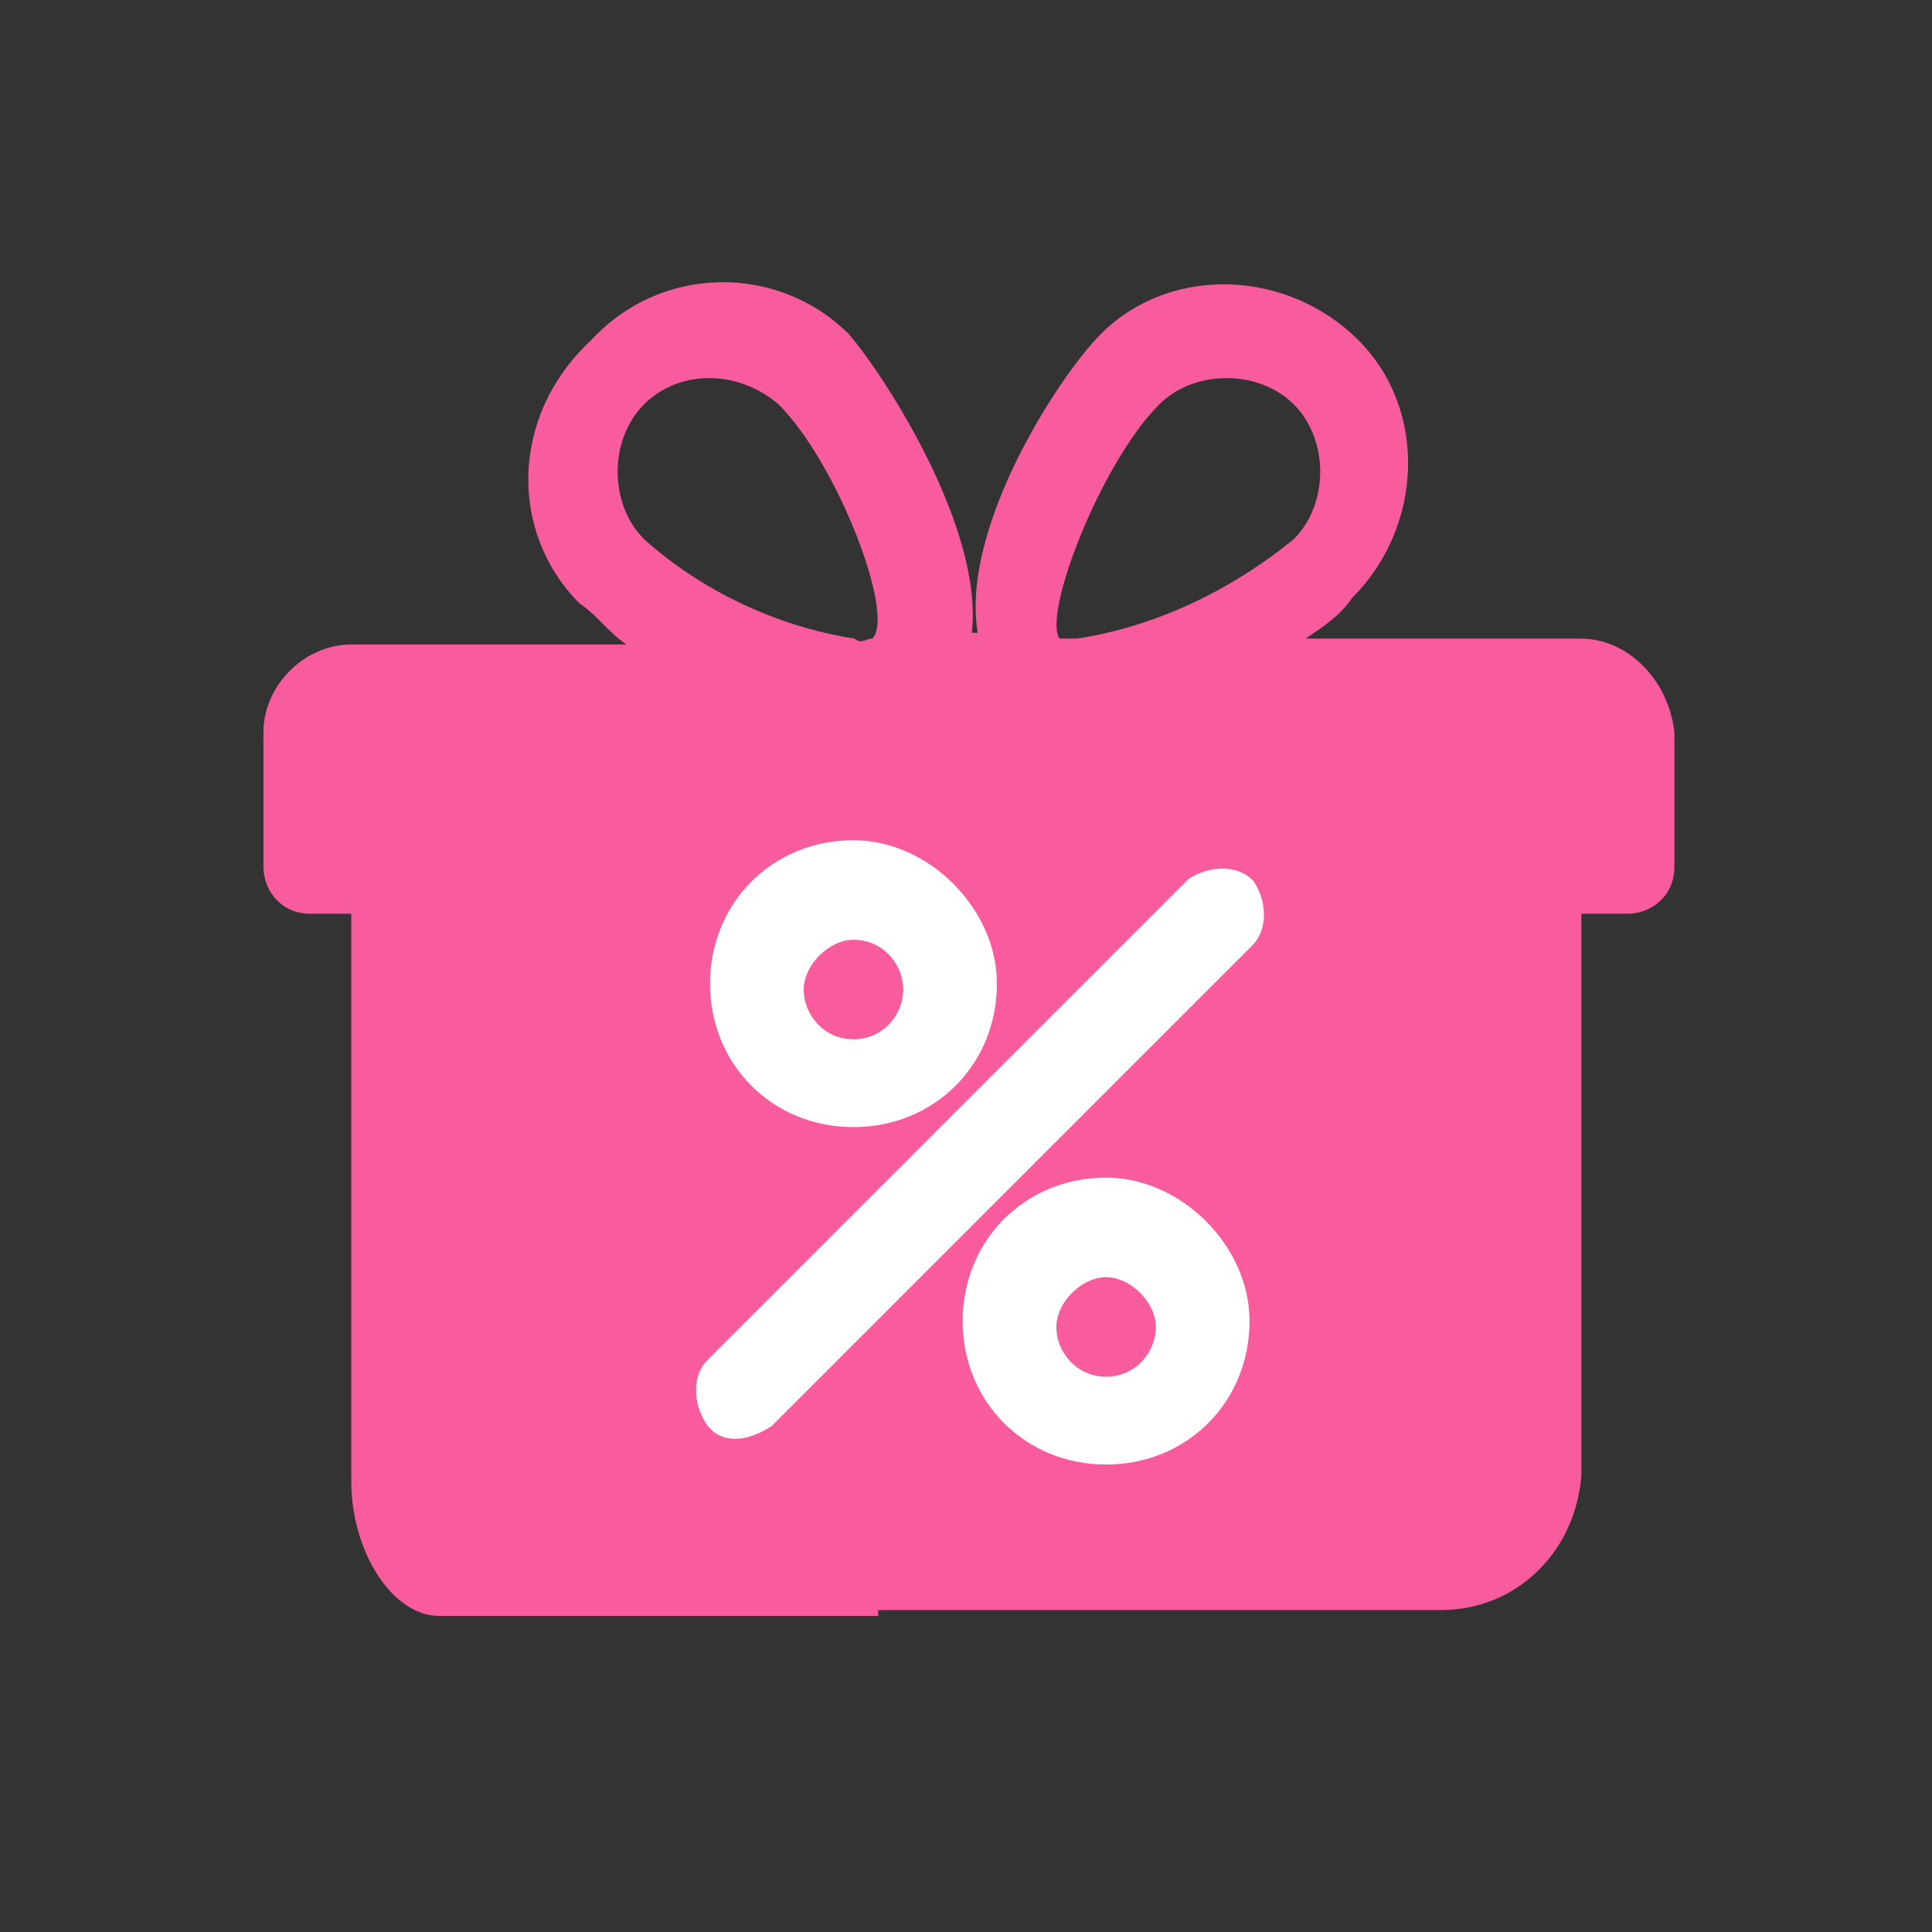 <svg enable-background="new 0 0 33 33" viewBox="0 0 33 33" xmlns="http://www.w3.org/2000/svg"><rect x="0" y="0" width="33" height="33" fill="#333333" stroke="none"/><path d="m0 0h33v33h-33z" fill="none"/><g fill="#f85c9d"><path d="m4.5-11.4v13.6c0 1.2.7 2.3 1.5 2.3h7.5v-15.8h-9z" transform="translate(1.5 23.101)"/><path d="m27-5.4h-4.7c.3-.2.6-.4.8-.7 1.2-1.2 1.3-3.2.1-4.4s-3.2-1.3-4.4-.1c-.7.7-2.4 3.3-2.1 5.1h-.1c.2-1.8-1.5-4.4-2.1-5.1-1.2-1.2-3.2-1.2-4.4.1-1.4 1.3-1.4 3.3-.2 4.5.3.2.5.5.8.7h-4.7c-.8 0-1.5.7-1.5 1.5v2.3c0 .4.3.8.8.8h9.7v-3h3v3h9.8c.4 0 .8-.3.8-.8v-2.3c-.1-.9-.8-1.6-1.6-1.6zm-12.1 0c-.1 0-.2.1-.3 0-1.3-.2-2.6-.8-3.6-1.7-.6-.6-.6-1.7 0-2.3s1.6-.6 2.3 0c1 1 2 3.6 1.6 4zm3.5 0c-.2 0-.3 0-.3 0-.3-.4.7-3 1.7-4 .6-.6 1.7-.6 2.3 0s.6 1.7 0 2.3c-1.1.9-2.4 1.5-3.7 1.7z" transform="translate(0 16.308)"/><path d="m4.5-11.4v15.8h11.8c1.3 0 2.3-1 2.4-2.3v-13.5z" transform="translate(8.311 23.101)"/></g><g fill="#fff" stroke="#fff" stroke-width=".3"><path d="m13.8-11.2c-.2-.2-.6-.2-.9 0l-8.2 8.2c-.2.2-.2.6 0 .9s.6.2.9 0l8.2-8.2c.2-.2.2-.6 0-.9z" transform="translate(7.489 26.337)"/><path d="m6.8-11.4c-1.3 0-2.3 1-2.3 2.3s1 2.3 2.3 2.3 2.3-1 2.3-2.3c0-1.2-1.1-2.3-2.3-2.3zm0 3.4c-.6 0-1-.5-1-1s.5-1 1-1c.6 0 1 .5 1 1s-.4 1-1 1z" transform="translate(7.778 25.902)"/><path d="m6.8-11.4c-1.3 0-2.3 1-2.3 2.3s1 2.3 2.3 2.3 2.3-1 2.3-2.3c0-1.2-1.1-2.3-2.3-2.3zm0 3.4c-.6 0-1-.5-1-1s.5-1 1-1 1 .5 1 1-.4 1-1 1z" transform="translate(12.093 31.665)"/></g></svg>